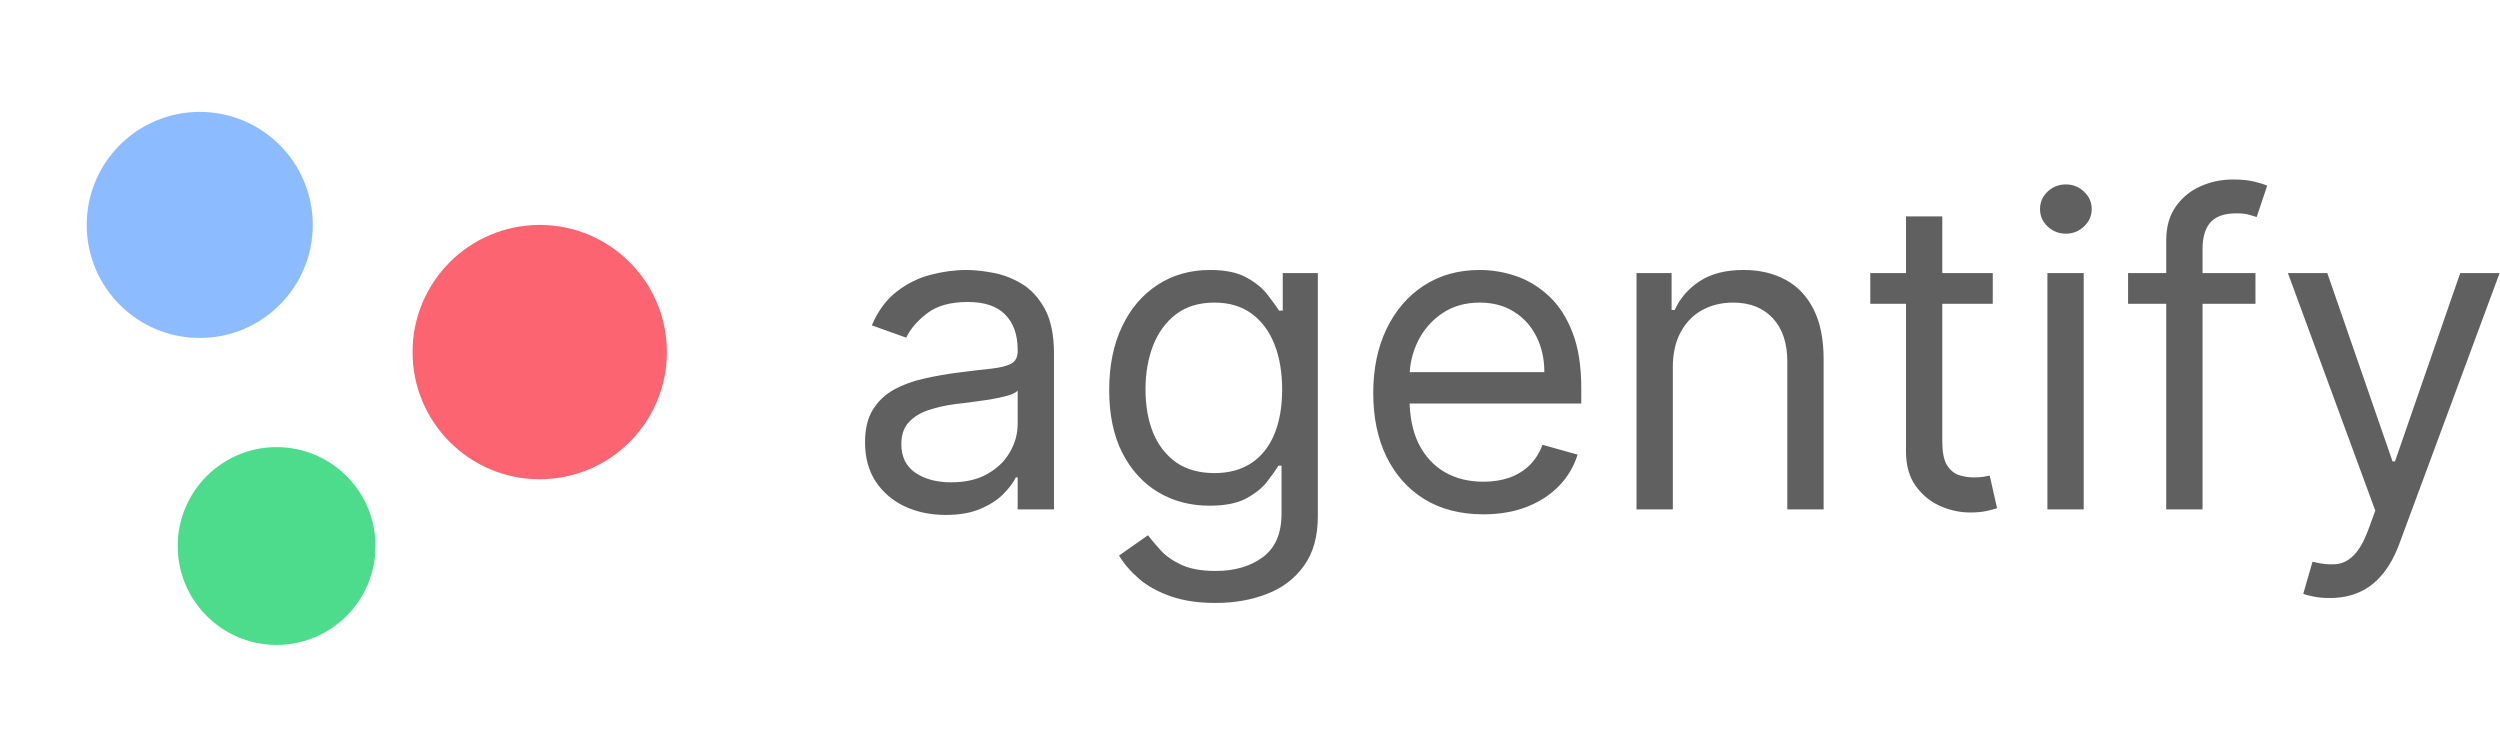<svg width="1327" height="401" viewBox="0 0 1327 401" fill="none" xmlns="http://www.w3.org/2000/svg">
<circle cx="146.825" cy="289.828" r="52.5" fill="#4CDC8C"/>
<circle cx="286.475" cy="186.889" r="67.5" fill="#FC6471"/>
<circle cx="106.025" cy="119.389" r="60" fill="#8DBBFF"/>
<path d="M501.956 273.33C494.006 273.33 486.792 271.832 480.312 268.837C473.832 265.788 468.687 261.405 464.875 255.687C461.064 249.916 459.158 242.946 459.158 234.778C459.158 227.591 460.574 221.765 463.405 217.3C466.236 212.78 470.021 209.241 474.758 206.682C479.495 204.123 484.722 202.217 490.44 200.964C496.212 199.658 502.011 198.623 507.837 197.861C515.46 196.881 521.64 196.146 526.377 195.655C531.169 195.111 534.654 194.213 536.832 192.96C539.064 191.708 540.181 189.53 540.181 186.426V185.773C540.181 177.714 537.975 171.452 533.565 166.987C529.209 162.522 522.593 160.29 513.718 160.29C504.515 160.29 497.301 162.304 492.073 166.334C486.846 170.363 483.171 174.665 481.047 179.239L462.752 172.704C466.019 165.081 470.375 159.146 475.82 154.899C481.319 150.597 487.309 147.603 493.789 145.915C500.323 144.172 506.748 143.301 513.064 143.301C517.093 143.301 521.722 143.791 526.949 144.771C532.231 145.697 537.322 147.63 542.222 150.57C547.177 153.511 551.289 157.948 554.556 163.883C557.823 169.819 559.456 177.768 559.456 187.733V270.389H540.181V253.401H539.2C537.894 256.123 535.716 259.036 532.666 262.14C529.617 265.244 525.561 267.884 520.497 270.062C515.433 272.24 509.253 273.33 501.956 273.33ZM504.896 256.014C512.52 256.014 518.945 254.517 524.172 251.522C529.454 248.527 533.429 244.661 536.097 239.924C538.819 235.187 540.181 230.204 540.181 224.977V207.335C539.364 208.315 537.567 209.214 534.79 210.03C532.067 210.793 528.909 211.473 525.316 212.072C521.776 212.617 518.319 213.107 514.943 213.543C511.621 213.924 508.926 214.25 506.857 214.523C501.847 215.176 497.164 216.238 492.808 217.708C488.507 219.124 485.022 221.275 482.354 224.16C479.74 226.992 478.433 230.858 478.433 235.758C478.433 242.456 480.911 247.52 485.866 250.95C490.875 254.326 497.219 256.014 504.896 256.014ZM645.277 320.048C635.966 320.048 627.962 318.85 621.265 316.455C614.567 314.113 608.986 311.009 604.521 307.143C600.11 303.332 596.598 299.248 593.985 294.892L609.34 284.111C611.082 286.398 613.288 289.011 615.956 291.952C618.624 294.946 622.272 297.533 626.9 299.711C631.583 301.943 637.709 303.06 645.277 303.06C655.405 303.06 663.763 300.609 670.352 295.709C676.94 290.808 680.235 283.131 680.235 272.676V247.193H678.601C677.185 249.48 675.171 252.312 672.557 255.687C669.998 259.009 666.295 261.977 661.449 264.59C656.658 267.149 650.178 268.429 642.01 268.429C631.882 268.429 622.789 266.033 614.73 261.241C606.726 256.45 600.383 249.48 595.7 240.332C591.072 231.185 588.757 220.077 588.757 207.008C588.757 194.158 591.017 182.968 595.537 173.44C600.056 163.856 606.345 156.451 614.404 151.224C622.462 145.942 631.774 143.301 642.337 143.301C650.505 143.301 656.984 144.662 661.776 147.385C666.622 150.053 670.325 153.102 672.884 156.533C675.498 159.909 677.512 162.686 678.928 164.864H680.888V144.935H699.51V273.983C699.51 284.764 697.06 293.531 692.159 300.283C687.313 307.089 680.779 312.071 672.557 315.229C664.39 318.442 655.296 320.048 645.277 320.048ZM644.624 251.114C652.356 251.114 658.89 249.344 664.226 245.805C669.562 242.265 673.619 237.174 676.396 230.531C679.173 223.888 680.561 215.938 680.561 206.682C680.561 197.643 679.2 189.666 676.478 182.751C673.755 175.835 669.726 170.418 664.39 166.497C659.053 162.577 652.465 160.616 644.624 160.616C636.456 160.616 629.65 162.686 624.205 166.824C618.814 170.962 614.758 176.516 612.035 183.486C609.367 190.455 608.033 198.187 608.033 206.682C608.033 215.394 609.394 223.099 612.117 229.796C614.894 236.439 618.978 241.666 624.368 245.478C629.813 249.235 636.565 251.114 644.624 251.114ZM787.394 273.003C775.306 273.003 764.878 270.335 756.112 264.999C747.4 259.608 740.675 252.094 735.938 242.456C731.255 232.764 728.914 221.492 728.914 208.642C728.914 195.792 731.255 184.466 735.938 174.665C740.675 164.809 747.264 157.132 755.703 151.632C764.198 146.078 774.108 143.301 785.434 143.301C791.968 143.301 798.42 144.39 804.791 146.568C811.162 148.746 816.961 152.285 822.188 157.186C827.415 162.032 831.581 168.457 834.684 176.462C837.788 184.466 839.34 194.321 839.34 206.028V214.196H742.635V197.534H819.738C819.738 190.455 818.322 184.139 815.49 178.585C812.713 173.031 808.739 168.648 803.566 165.435C798.447 162.223 792.403 160.616 785.434 160.616C777.756 160.616 771.113 162.522 765.505 166.334C759.951 170.091 755.676 174.991 752.681 181.035C749.687 187.079 748.189 193.559 748.189 200.474V211.582C748.189 221.057 749.823 229.088 753.09 235.677C756.411 242.211 761.012 247.193 766.893 250.624C772.774 253.999 779.607 255.687 787.394 255.687C792.458 255.687 797.032 254.98 801.115 253.564C805.254 252.094 808.82 249.916 811.815 247.03C814.81 244.089 817.124 240.441 818.757 236.085L837.38 241.312C835.419 247.629 832.125 253.183 827.497 257.974C822.868 262.712 817.151 266.414 810.345 269.082C803.538 271.696 795.888 273.003 787.394 273.003ZM887.937 194.92V270.389H868.662V144.935H887.284V164.537H888.917C891.858 158.166 896.323 153.048 902.312 149.182C908.302 145.261 916.034 143.301 925.508 143.301C934.002 143.301 941.435 145.044 947.806 148.528C954.176 151.959 959.132 157.186 962.671 164.21C966.21 171.18 967.98 180.001 967.98 190.673V270.389H948.704V191.98C948.704 182.124 946.145 174.447 941.027 168.947C935.908 163.393 928.884 160.616 919.954 160.616C913.801 160.616 908.302 161.95 903.456 164.619C898.664 167.287 894.88 171.18 892.103 176.298C889.326 181.417 887.937 187.624 887.937 194.92ZM1057.76 144.935V161.27H992.748V144.935H1057.76ZM1011.7 114.878H1030.97V234.452C1030.97 239.897 1031.76 243.981 1033.34 246.703C1034.97 249.371 1037.04 251.168 1039.55 252.094C1042.11 252.965 1044.8 253.401 1047.63 253.401C1049.76 253.401 1051.5 253.292 1052.86 253.074C1054.22 252.802 1055.31 252.584 1056.13 252.42L1060.05 269.736C1058.74 270.226 1056.92 270.716 1054.58 271.206C1052.24 271.75 1049.27 272.023 1045.67 272.023C1040.23 272.023 1034.89 270.852 1029.67 268.511C1024.49 266.169 1020.19 262.603 1016.76 257.811C1013.38 253.019 1011.7 246.975 1011.7 239.679V114.878ZM1086.76 270.389V144.935H1106.03V270.389H1086.76ZM1096.56 124.026C1092.8 124.026 1089.56 122.746 1086.84 120.187C1084.17 117.628 1082.84 114.551 1082.84 110.957C1082.84 107.364 1084.17 104.287 1086.84 101.728C1089.56 99.169 1092.8 97.889 1096.56 97.889C1100.32 97.889 1103.53 99.169 1106.2 101.728C1108.92 104.287 1110.28 107.364 1110.28 110.957C1110.28 114.551 1108.92 117.628 1106.2 120.187C1103.53 122.746 1100.32 124.026 1096.56 124.026ZM1197.2 144.935V161.27H1129.58V144.935H1197.2ZM1149.83 270.389V127.619C1149.83 120.432 1151.52 114.442 1154.9 109.651C1158.27 104.859 1162.65 101.265 1168.05 98.869C1173.44 96.473 1179.13 95.275 1185.12 95.275C1189.85 95.275 1193.72 95.657 1196.71 96.419C1199.71 97.181 1201.94 97.889 1203.41 98.543L1197.86 115.204C1196.88 114.878 1195.52 114.469 1193.77 113.979C1192.09 113.489 1189.85 113.244 1187.08 113.244C1180.71 113.244 1176.1 114.851 1173.27 118.063C1170.5 121.276 1169.11 125.986 1169.11 132.193V270.389H1149.83ZM1236.63 317.435C1233.37 317.435 1230.45 317.162 1227.89 316.618C1225.33 316.128 1223.56 315.638 1222.58 315.148L1227.49 298.159C1232.17 299.357 1236.31 299.793 1239.9 299.466C1243.49 299.139 1246.68 297.533 1249.46 294.647C1252.29 291.816 1254.87 287.214 1257.22 280.844L1260.81 271.043L1214.42 144.935H1235.33L1269.96 244.906H1271.26L1305.89 144.935H1326.8L1273.55 288.685C1271.15 295.164 1268.19 300.528 1264.65 304.775C1261.11 309.076 1257 312.262 1252.31 314.331C1247.69 316.4 1242.46 317.435 1236.63 317.435Z" fill="#606060"/>
</svg>
